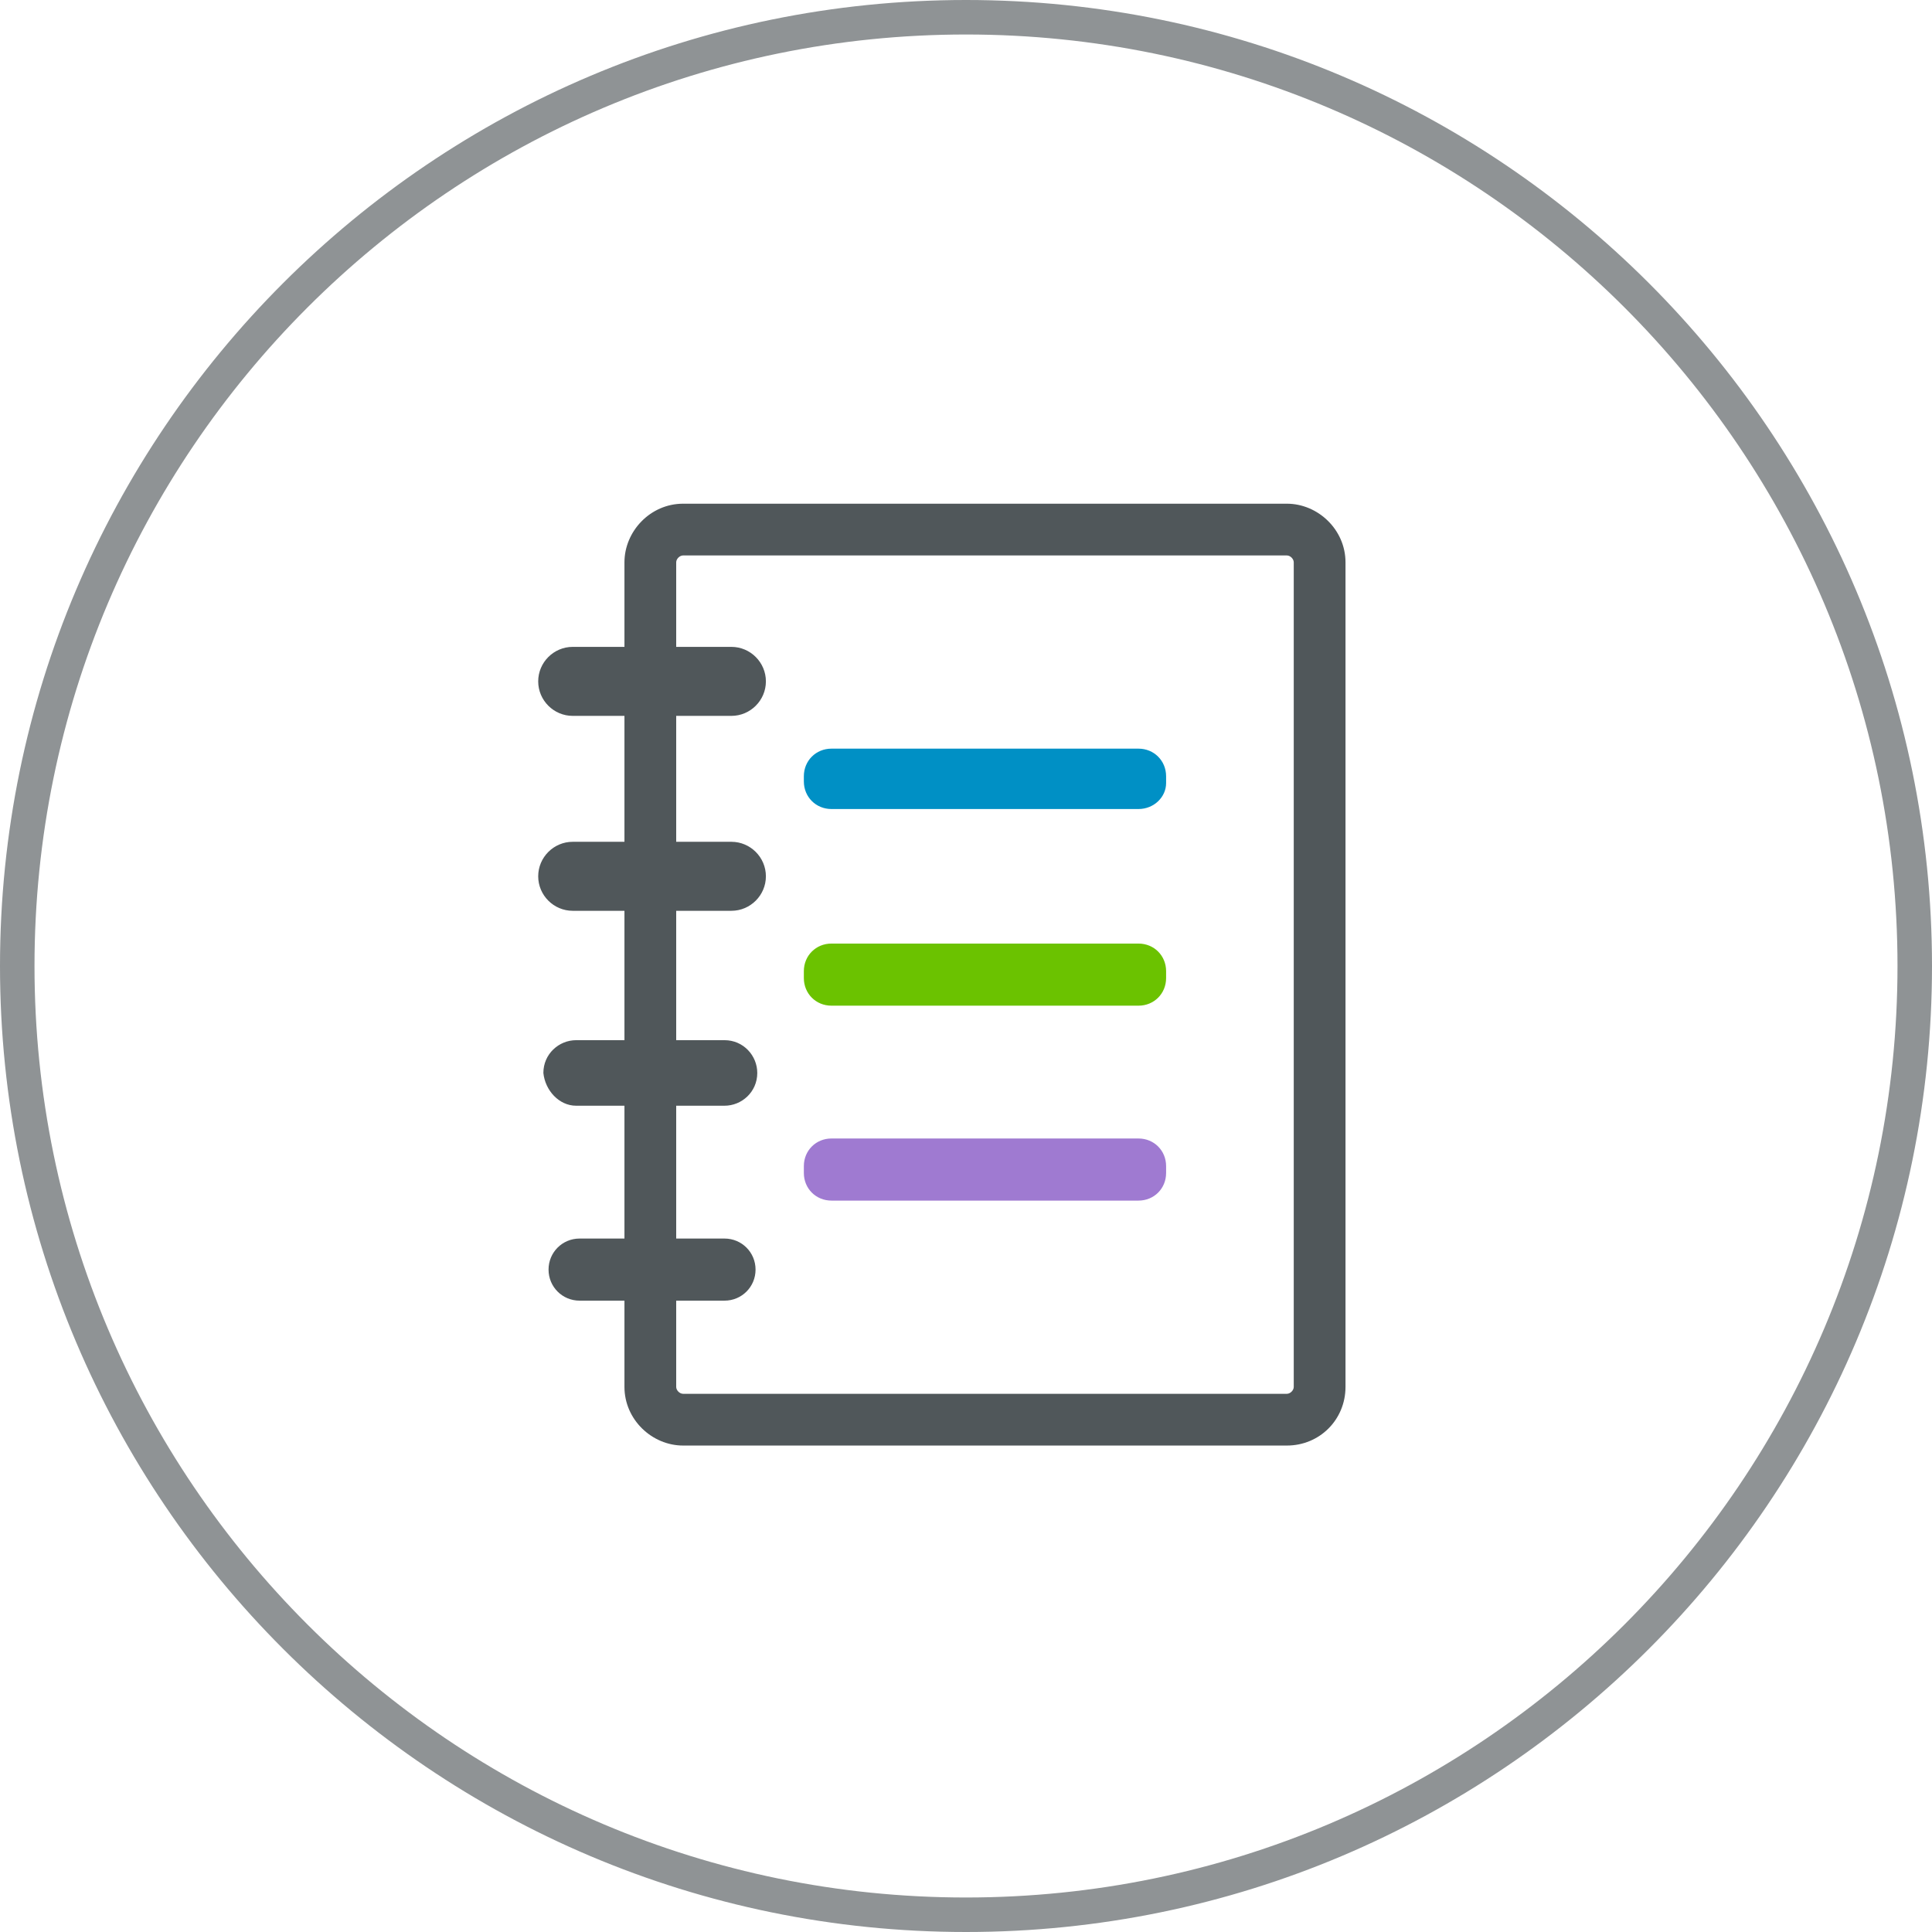 <?xml version="1.0" encoding="utf-8"?>
<!-- Generator: Adobe Illustrator 21.0.0, SVG Export Plug-In . SVG Version: 6.00 Build 0)  -->
<svg version="1.1" id="Layer_3" xmlns="http://www.w3.org/2000/svg" xmlns:xlink="http://www.w3.org/1999/xlink" x="0px" y="0px"
	 viewBox="0 0 112 112" style="enable-background:new 0 0 112 112;" xml:space="preserve">
<style type="text/css">
	.st0{fill:#8F9395;}
	.st1{fill:#6BC200;}
	.st2{fill:#0090C5;}
	.st3{fill:#9F7AD1;}
	.st4{fill:#50575A;}
</style>
<path class="st0" d="M56,112C25.1,112,0,86.9,0,56S25.1,0,56,0c30.9,0,56,25.1,56,56S86.9,112,56,112z M56,2C26.2,2,2,26.2,2,56
	s24.2,54,54,54c29.8,0,54-24.2,54-54S85.8,2,56,2z"/>
<path class="st1" d="M66,58.3H48.2c-0.9,0-1.6-0.7-1.6-1.6v-0.4c0-0.9,0.7-1.6,1.6-1.6H66c0.9,0,1.6,0.7,1.6,1.6v0.4
	C67.6,57.6,66.9,58.3,66,58.3z"/>
<path class="st2" d="M66,46.9H48.2c-0.9,0-1.6-0.7-1.6-1.6V45c0-0.9,0.7-1.6,1.6-1.6H66c0.9,0,1.6,0.7,1.6,1.6v0.4
	C67.6,46.2,66.9,46.9,66,46.9z"/>
<path class="st3" d="M66,69.6H48.2c-0.9,0-1.6-0.7-1.6-1.6v-0.4c0-0.9,0.7-1.6,1.6-1.6H66c0.9,0,1.6,0.7,1.6,1.6v0.4
	C67.6,68.9,66.9,69.6,66,69.6z"/>
<path class="st4" d="M74.6,83.8h-35c-1.8,0-3.4-1.5-3.4-3.4V32.6c0-1.8,1.5-3.4,3.4-3.4h35c1.8,0,3.4,1.5,3.4,3.4v47.8
	C78,82.3,76.5,83.8,74.6,83.8z M39.6,32.2c-0.2,0-0.4,0.2-0.4,0.4v47.8c0,0.2,0.2,0.4,0.4,0.4h35c0.2,0,0.4-0.2,0.4-0.4V32.6
	c0-0.2-0.2-0.4-0.4-0.4H39.6z"/>
<path class="st4" d="M33.2,41.5h9.2c1.1,0,2-0.9,2-2s-0.9-2-2-2h-9.2c-1.1,0-2,0.9-2,2S32.1,41.5,33.2,41.5z"/>
<path class="st4" d="M33.4,64.1h8.6c1,0,1.9-0.8,1.9-1.9c0-1-0.8-1.9-1.9-1.9h-8.6c-1,0-1.9,0.8-1.9,1.9
	C31.6,63.2,32.4,64.1,33.4,64.1z"/>
<path class="st4" d="M33.2,52.8h9.2c1.1,0,2-0.9,2-2c0-1.1-0.9-2-2-2h-9.2c-1.1,0-2,0.9-2,2C31.2,51.9,32.1,52.8,33.2,52.8z"/>
<path class="st4" d="M43.8,73.6c0-1-0.8-1.8-1.8-1.8h-8.4c-1,0-1.8,0.8-1.8,1.8c0,1,0.8,1.8,1.8,1.8H42C43,75.4,43.8,74.6,43.8,73.6
	z"/>
</svg>

